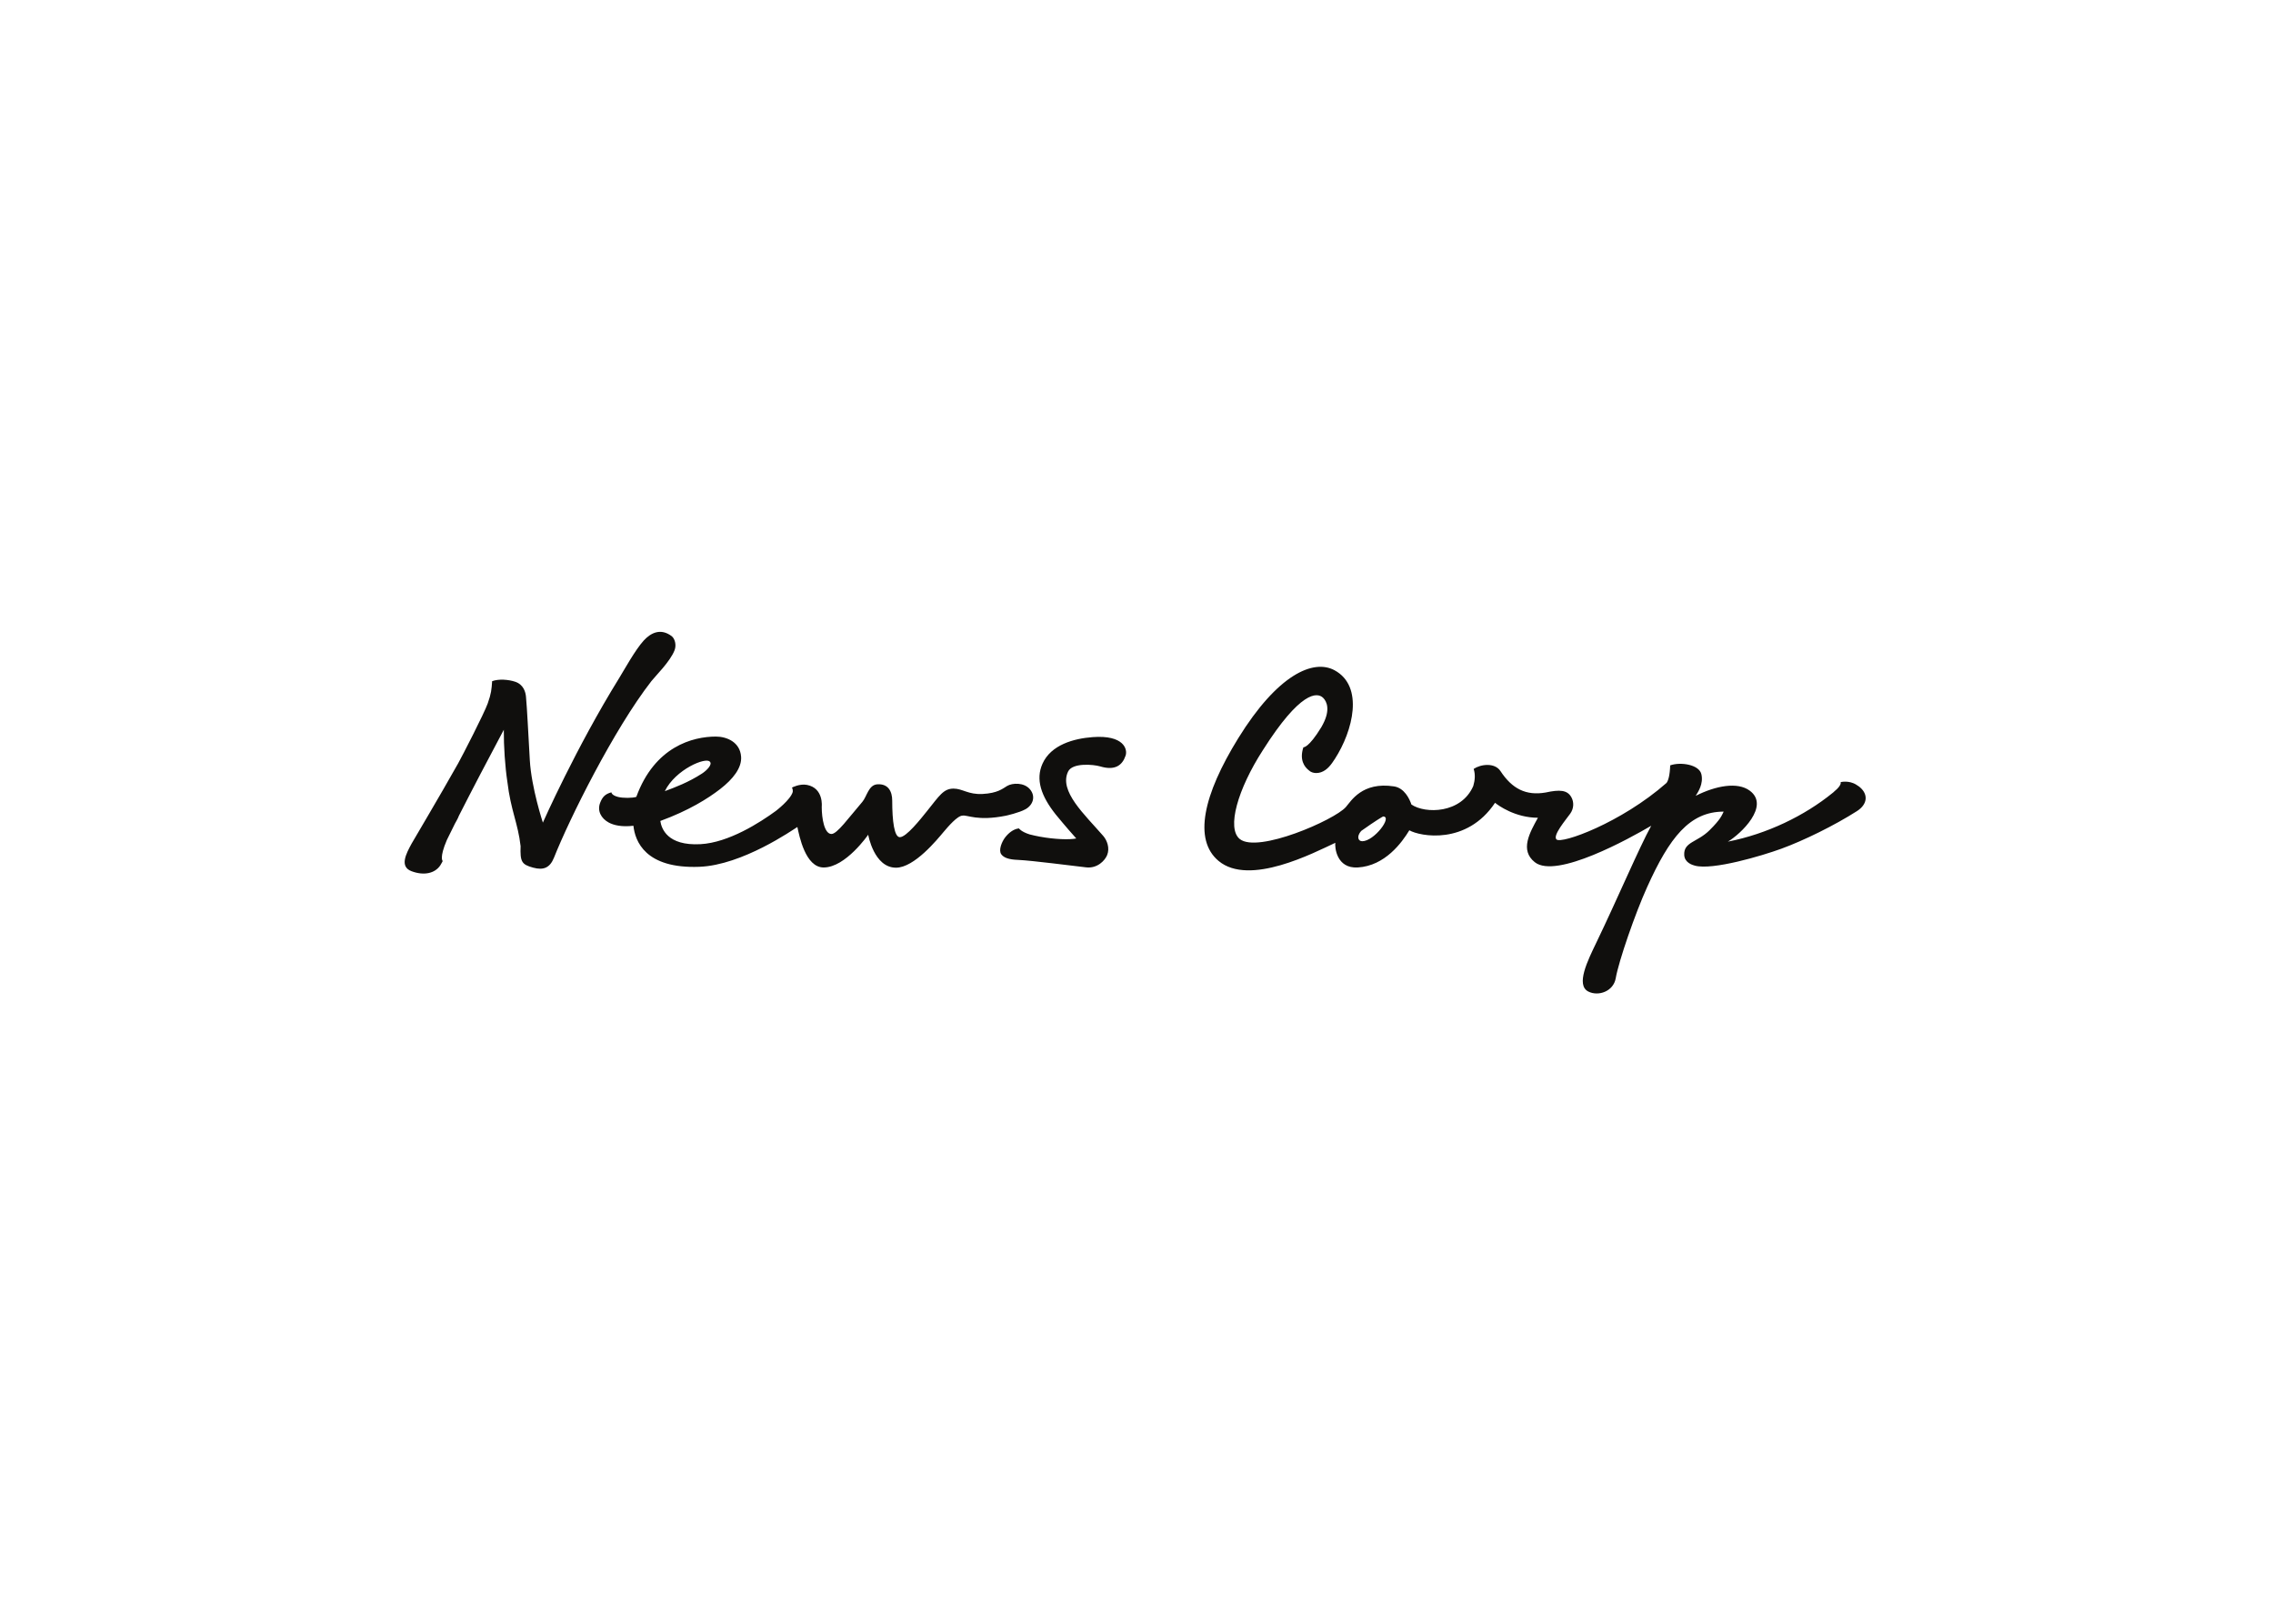 <svg clip-rule="evenodd" fill-rule="evenodd" stroke-linejoin="round" stroke-miterlimit="2" viewBox="0 0 560 400" xmlns="http://www.w3.org/2000/svg" xmlns:xlink="http://www.w3.org/1999/xlink"><clipPath id="a"><path clip-rule="evenodd" d="m1386.04 894h426.942v105.672h-426.942z"/></clipPath><clipPath id="b"><path clip-rule="evenodd" d="m1386 894h427v106h-427z"/></clipPath><g clip-path="url(#a)" transform="matrix(.843 0 0 -.843 -1068.7 998.378)"><g clip-path="url(#b)"><path d="m0 0c-1.216 0-1.699 1.401-.314 2.995 4.429 3.148 6.171 4.119 6.41 4.238 2.855 0-2.613-7.233-6.096-7.233zm145.407 15.815c-.254.214-.509.382-.762.527-.058.044-.11.088-.18.132-2.222 1.43-4.652.794-4.652.794s.457-.831-1.803-2.676c-.14-.114-.243-.214-.327-.307-.065-.053-.129-.106-.194-.159-8.225-6.696-19.192-12.007-30.626-14.247 3.699 2.172 12.459 10.447 6.372 14.91-3.549 2.603-9.84 1.46-15.777-1.52.688 1.109 2.321 3.472 1.663 6.311s-6.096 3.662-9.114 2.59c-.101-2.935-.57-4.497-1.082-5.142-13.313-11.705-30.733-17.923-32.159-16.5-1.16 1.158 2.737 5.72 4.031 7.541 1.079 1.52 1.108 3.368.342 4.761-1.196 2.176-3.433 2.304-7.562 1.402-5.709-.972-9.76 1.069-13.171 6.262-1.674 2.547-5.743 2.036-7.836.642.521-1.645.38-3.309-.114-4.993-3.504-8.114-14.079-8.17-18.079-5.416-.57 1.698-2.071 4.836-5.09 5.296-9.335 1.425-12.543-4.295-14.073-6.038-3.316-3.781-25.763-13.594-31.01-9.335-3.862 3.133-.615 14.534 6.755 25.952 10.927 17.237 15.878 17.035 17.625 15.291 1.079-1.078 2.137-3.468-.06-7.693-.159-.305-.315-.589-.471-.868-3.775-6.188-5.245-5.873-5.245-5.873-1.233-3.717.344-5.744 1.511-6.676 1.262-1.242 3.075-.818 3.629-.628 1.851.635 2.997 2.255 4.058 3.899 5.282 8.183 8.576 21.191-.078 25.895-6.195 3.367-16.624-1.18-28.164-19.855-10.25-16.588-13.149-29.651-5.758-35.842 8.997-7.535 27.906 2.407 34.126 5.284-.173-1.257.315-7.558 6.564-7.204 7.997.469 12.945 7.353 15.071 10.866 3.116-1.803 16.769-4.388 25.052 8.037.891-.754 5.879-4.376 12.528-4.376-2.352-4.299-5.377-9.456-.905-12.993 6.271-4.957 27.758 6.98 34.017 10.659-3.556-6.463-9.743-21.079-15.987-34.04-2.57-5.336-6.153-12.509-2.381-14.416 2.931-1.481 7.33.048 7.994 3.888.867 5.023 5.724 19.033 9.17 26.616 6.549 14.545 12.438 22.079 22.382 22.079-.617-1.186-.803-2.118-4.108-5.415-3.603-3.597-7.628-3.391-7.423-7.271.12-2.286 2.466-2.929 3.119-3.106 5.187-1.397 19.547 2.862 25.251 4.945 6.56 2.395 15.481 6.774 22.081 10.976 3.115 1.984 3.41 4.873.85 7.034zm-224.171 14.611c-5.522-.408-12.204-2.239-14.681-7.777-2.051-4.58-.435-9.407 3.868-14.828 2.76-3.364 5.285-6.23 6.003-7.01-1.985-.418-6.309-.267-10.65.526-.016.003-.036.006-.054.01-.991.183-1.98.402-2.944.652-2.451.773-3.124 1.759-3.124 1.759l-.358-.262v.016l.358.246c-1.659-.228-3.038-1.38-4.016-2.651-.978-1.271-1.984-3.73-1.131-4.911.727-1.006 2.17-1.558 4.917-1.651 4.246-.2 15.686-1.711 19.914-2.183 3.264-.365 5.459 1.999 6.1 3.556.865 2.074-.026 4.361-1.122 5.625-5.428 6.263-13.031 13.104-10.272 18.823 1.264 2.621 7.371 2.093 9.387 1.495 4.302-1.279 6.437.277 7.415 3.156.63 1.851-.495 6.082-9.61 5.409zm-111.874-7.209c.772-.771-.876-2.508-2.327-3.45-3.981-2.581-7.99-4.077-10.85-5.134 3.104 6.349 12.091 10.093 13.177 8.584zm92.244-13.859c2.17 1.213 3.038 3.724 1.302 5.803-1.736 2.078-5.169 1.905-6.701.98-1.281-.772-2.768-2.105-7.187-2.333-4.16-.214-5.832 1.569-8.46 1.569-2.939 0-4.125-2.06-7.763-6.587-1.854-2.305-6.021-7.606-7.927-7.606-1.616 0-2.232 4.645-2.232 10.686 0 2.745-1.211 4.971-4.339 4.763-2.604-.173-3.038-3.551-4.399-5.137-4.077-4.743-7.354-9.379-9.019-9.379-2.052 0-2.843 4.48-2.843 7.934 0 0 .639 5.456-4.308 6.409-2.151.413-4.387-.778-4.387-.778.204-.413.265-.839.225-1.265-.627-2.288-4.927-5.554-4.927-5.554h.001c-4.6-3.368-13.785-9.288-22.068-9.727-9.676-.513-11.37 4.565-11.708 6.783 8.339 3.057 13.899 6.544 17.495 9.328 3.817 2.954 6.337 6.227 6.115 9.431-.302 4.337-4.243 5.905-7.368 5.905-6.726 0-17.89-2.896-23.259-17.623-1.155-.372-3.895-.39-5.356-.011-1.948.507-1.917 1.339-1.917 1.339-1.824-.47-2.611-1.361-3.252-2.939-1.027-2.525.33-4.7 2.415-5.857 1.509-.838 3.896-1.369 7.266-.973.474-4.464 3.442-12.608 19.284-11.993 12.582.488 27.31 10.823 28.632 11.631.559-2.579 2.335-11.829 7.684-11.829 6.425 0 13.014 9.575 13.014 9.575s1.676-9.638 8.133-9.638c5.386 0 12.146 8.374 13.832 10.368 1.403 1.66 4.127 4.85 5.616 4.85 1.457.247 4.344-1.682 12.618-.033.186.037 3.925.867 5.788 1.908zm-102.566 46.483c.579 1.528.077 3.387-.872 4.098-3.153 2.361-6.014 1.043-8.153-1.296-2.509-2.745-5.768-8.698-7.147-10.922-12.668-20.438-22.325-42.28-22.325-42.28s-3.353 10.171-3.817 18.252c-.438 7.619-.786 14.892-1.113 18.454-.106 1.426-.709 3.657-3.206 4.474-1.925.629-4.731.875-6.698.148-.158-2.432-.262-3.608-1.277-6.484-1.013-2.874-7.544-15.56-8.654-17.533-5.68-10.098-13.172-22.657-13.608-23.466-1.53-2.828-3.651-6.683-.015-8.046 3.635-1.363 6.822-.636 8.392 1.686.303.447.719 1.283.719 1.283s-1.055.867 1.207 6.137c.672 1.392 1.474 3.015 2.371 4.804.174.318.355.645.543.981.271.483.461.906.606 1.296 3.73 7.354 8.698 16.835 13.131 25.15-.034-4.84.373-10.828 1.037-15.178 1.012-8.484 3.095-12.063 3.871-18.83-.155-4.572.298-5.361 3.636-6.281 3.121-.86 4.94.002 6.112 2.881 4.508 11.361 17.467 37.456 28.474 51.614 1.151 1.481 5.523 5.732 6.786 9.058" fill="#100f0d" fill-rule="nonzero" transform="translate(1665.85 938.488)"/></g></g></svg>